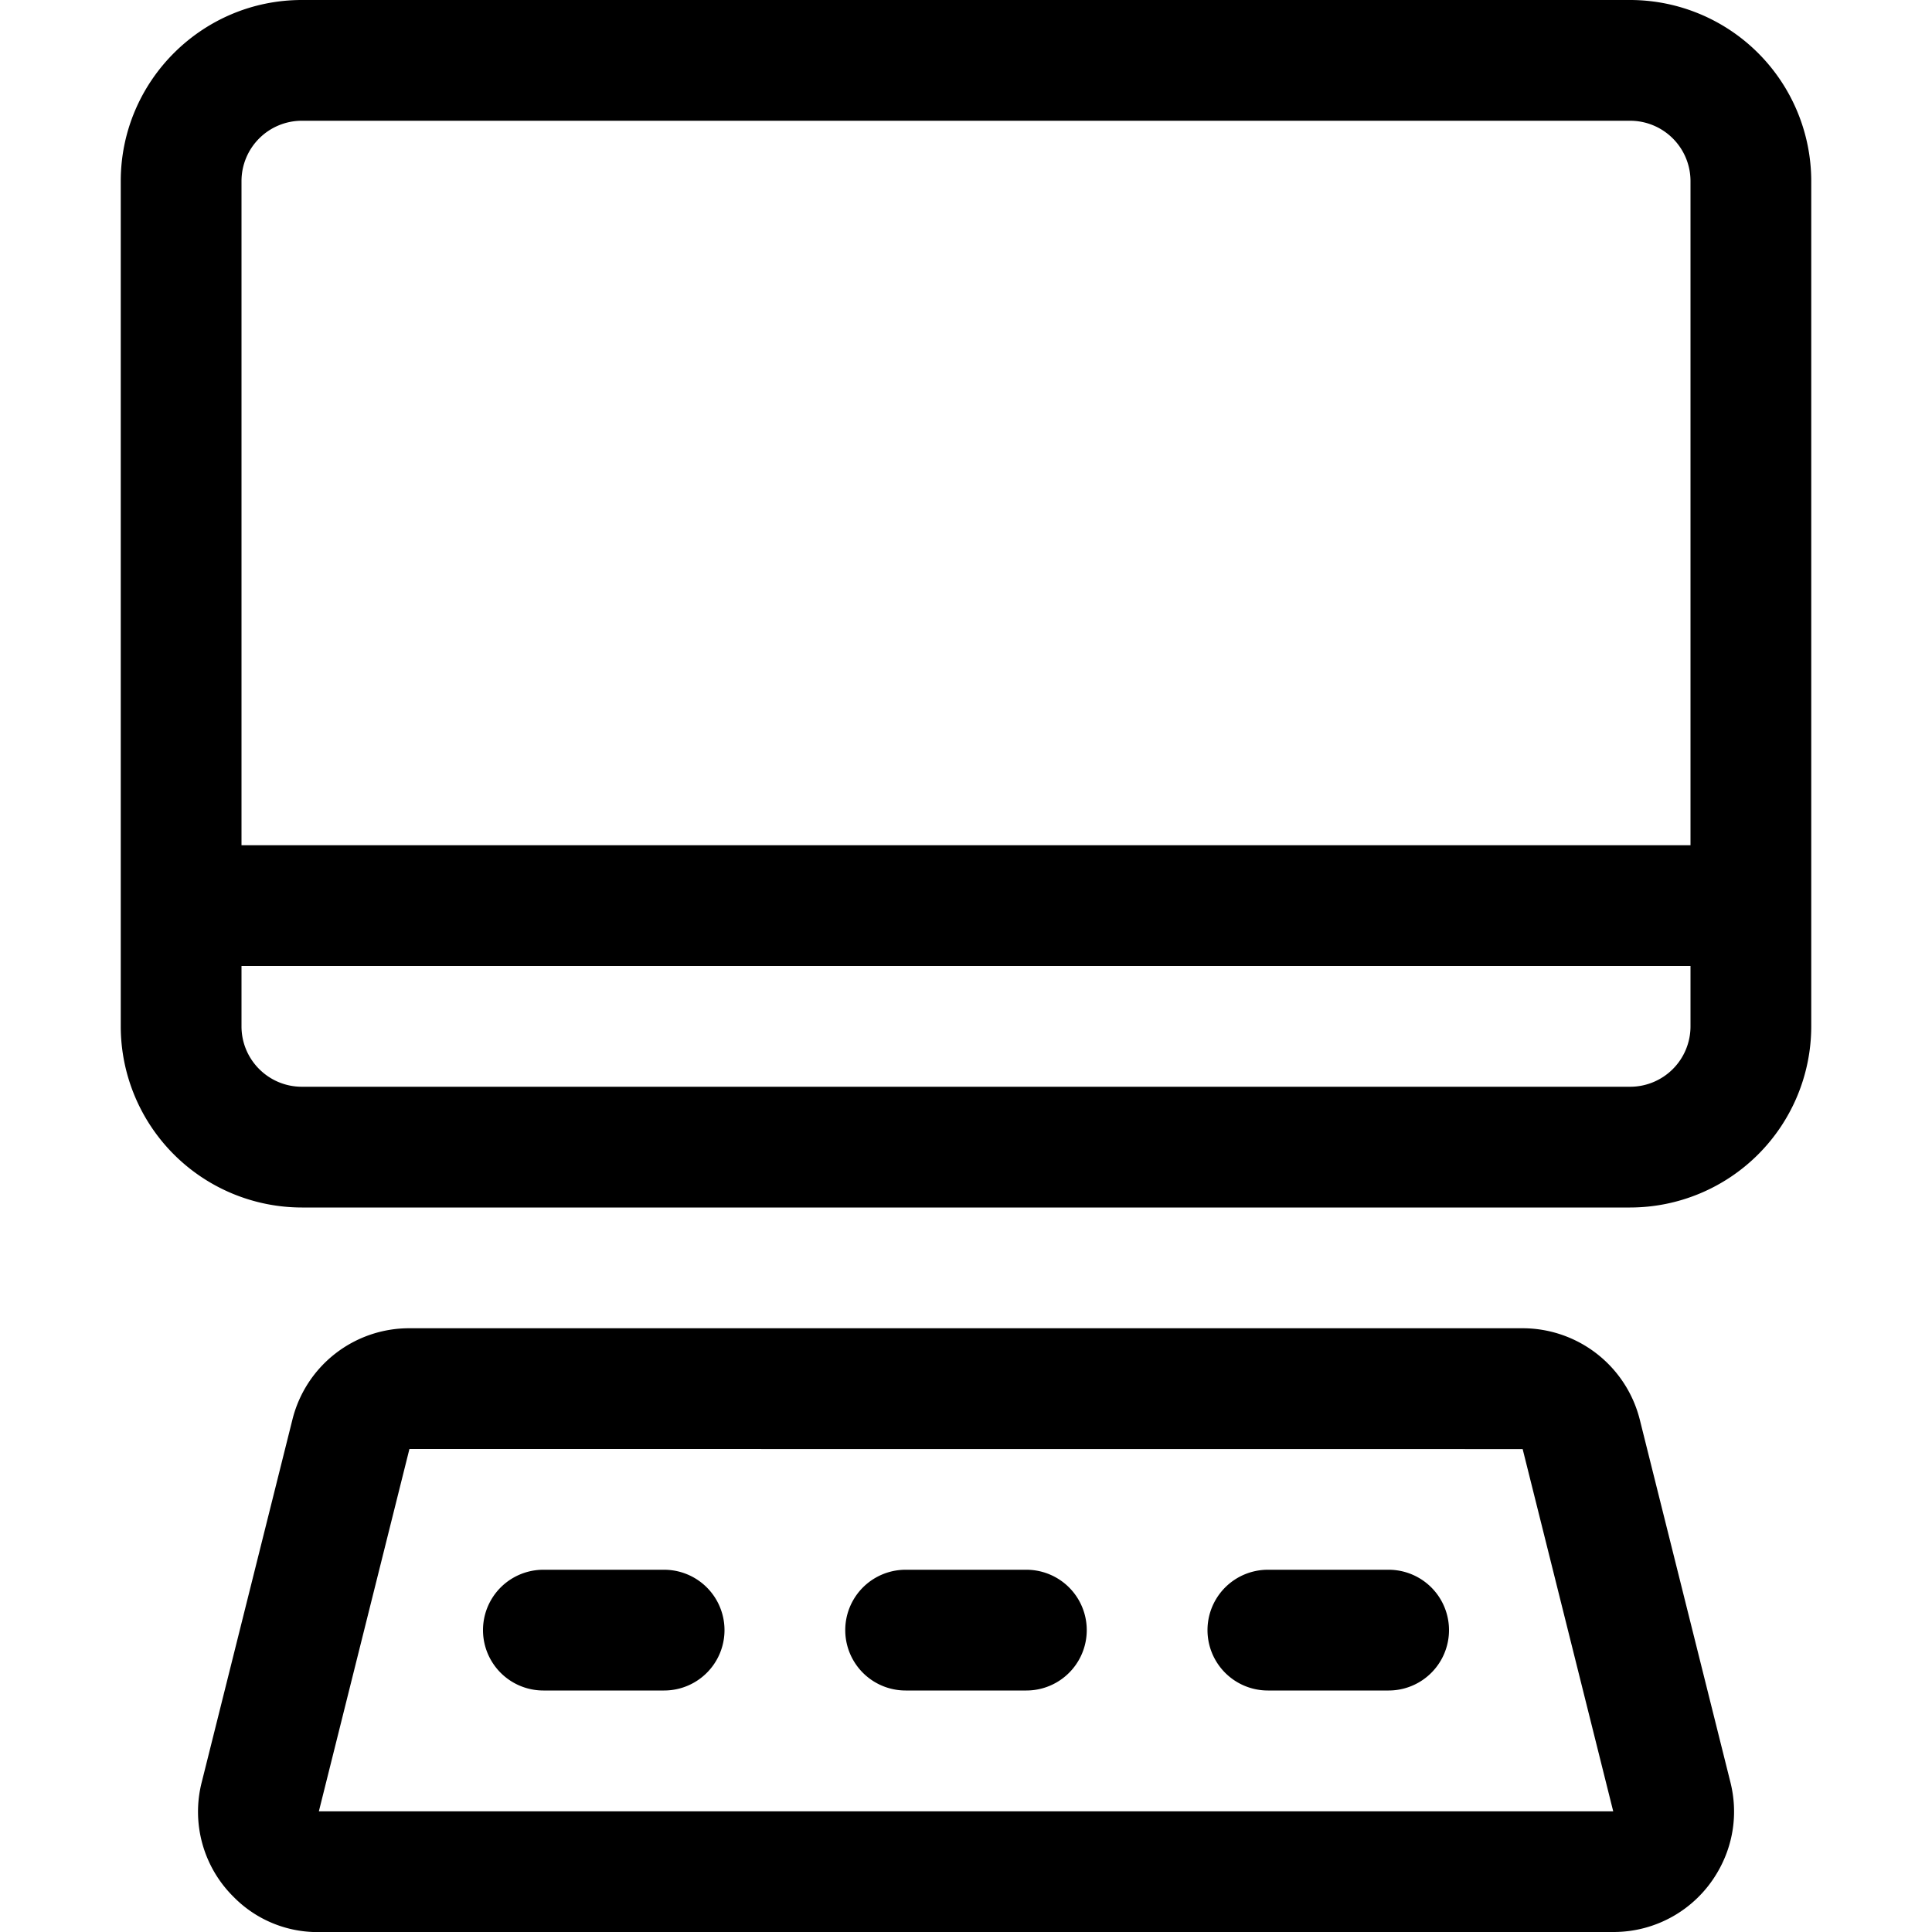 <svg xmlns="http://www.w3.org/2000/svg" viewBox="0 0 24 24"><path d="M3.75 15a2.252 2.252 0 01-2.25-2.25V2.25C1.5 1.01 2.509 0 3.75 0h16.5a2.252 2.252 0 012.25 2.25v10.5A2.252 2.252 0 0120.25 15H3.75zM3 12.75c0 .414.336.75.75.75h16.5a.75.75 0 00.75-.75V12H3v.75zm18-2.25V2.25a.75.75 0 00-.75-.75H3.75a.75.75 0 00-.75.75v8.25h18zM3.936 24.001a1.46 1.46 0 01-1.034-.437 1.486 1.486 0 01-.395-1.429l1.125-4.498A1.494 1.494 0 015.085 16.5h13.829a1.502 1.502 0 011.456 1.135l1.125 4.501c.098.387.039.79-.167 1.134a1.492 1.492 0 01-1.286.73l-16.106.001zm.025-1.5H20.04l-1.125-4.5L5.086 18l-1.125 4.501z"/><path d="M6.75 21a.75.75 0 010-1.5h1.5a.75.75 0 010 1.5h-1.5zm9 0a.75.75 0 010-1.5h1.5a.75.75 0 010 1.5h-1.5zm-4.5 0a.75.75 0 010-1.5h1.5a.75.75 0 010 1.5h-1.5z"/></svg>